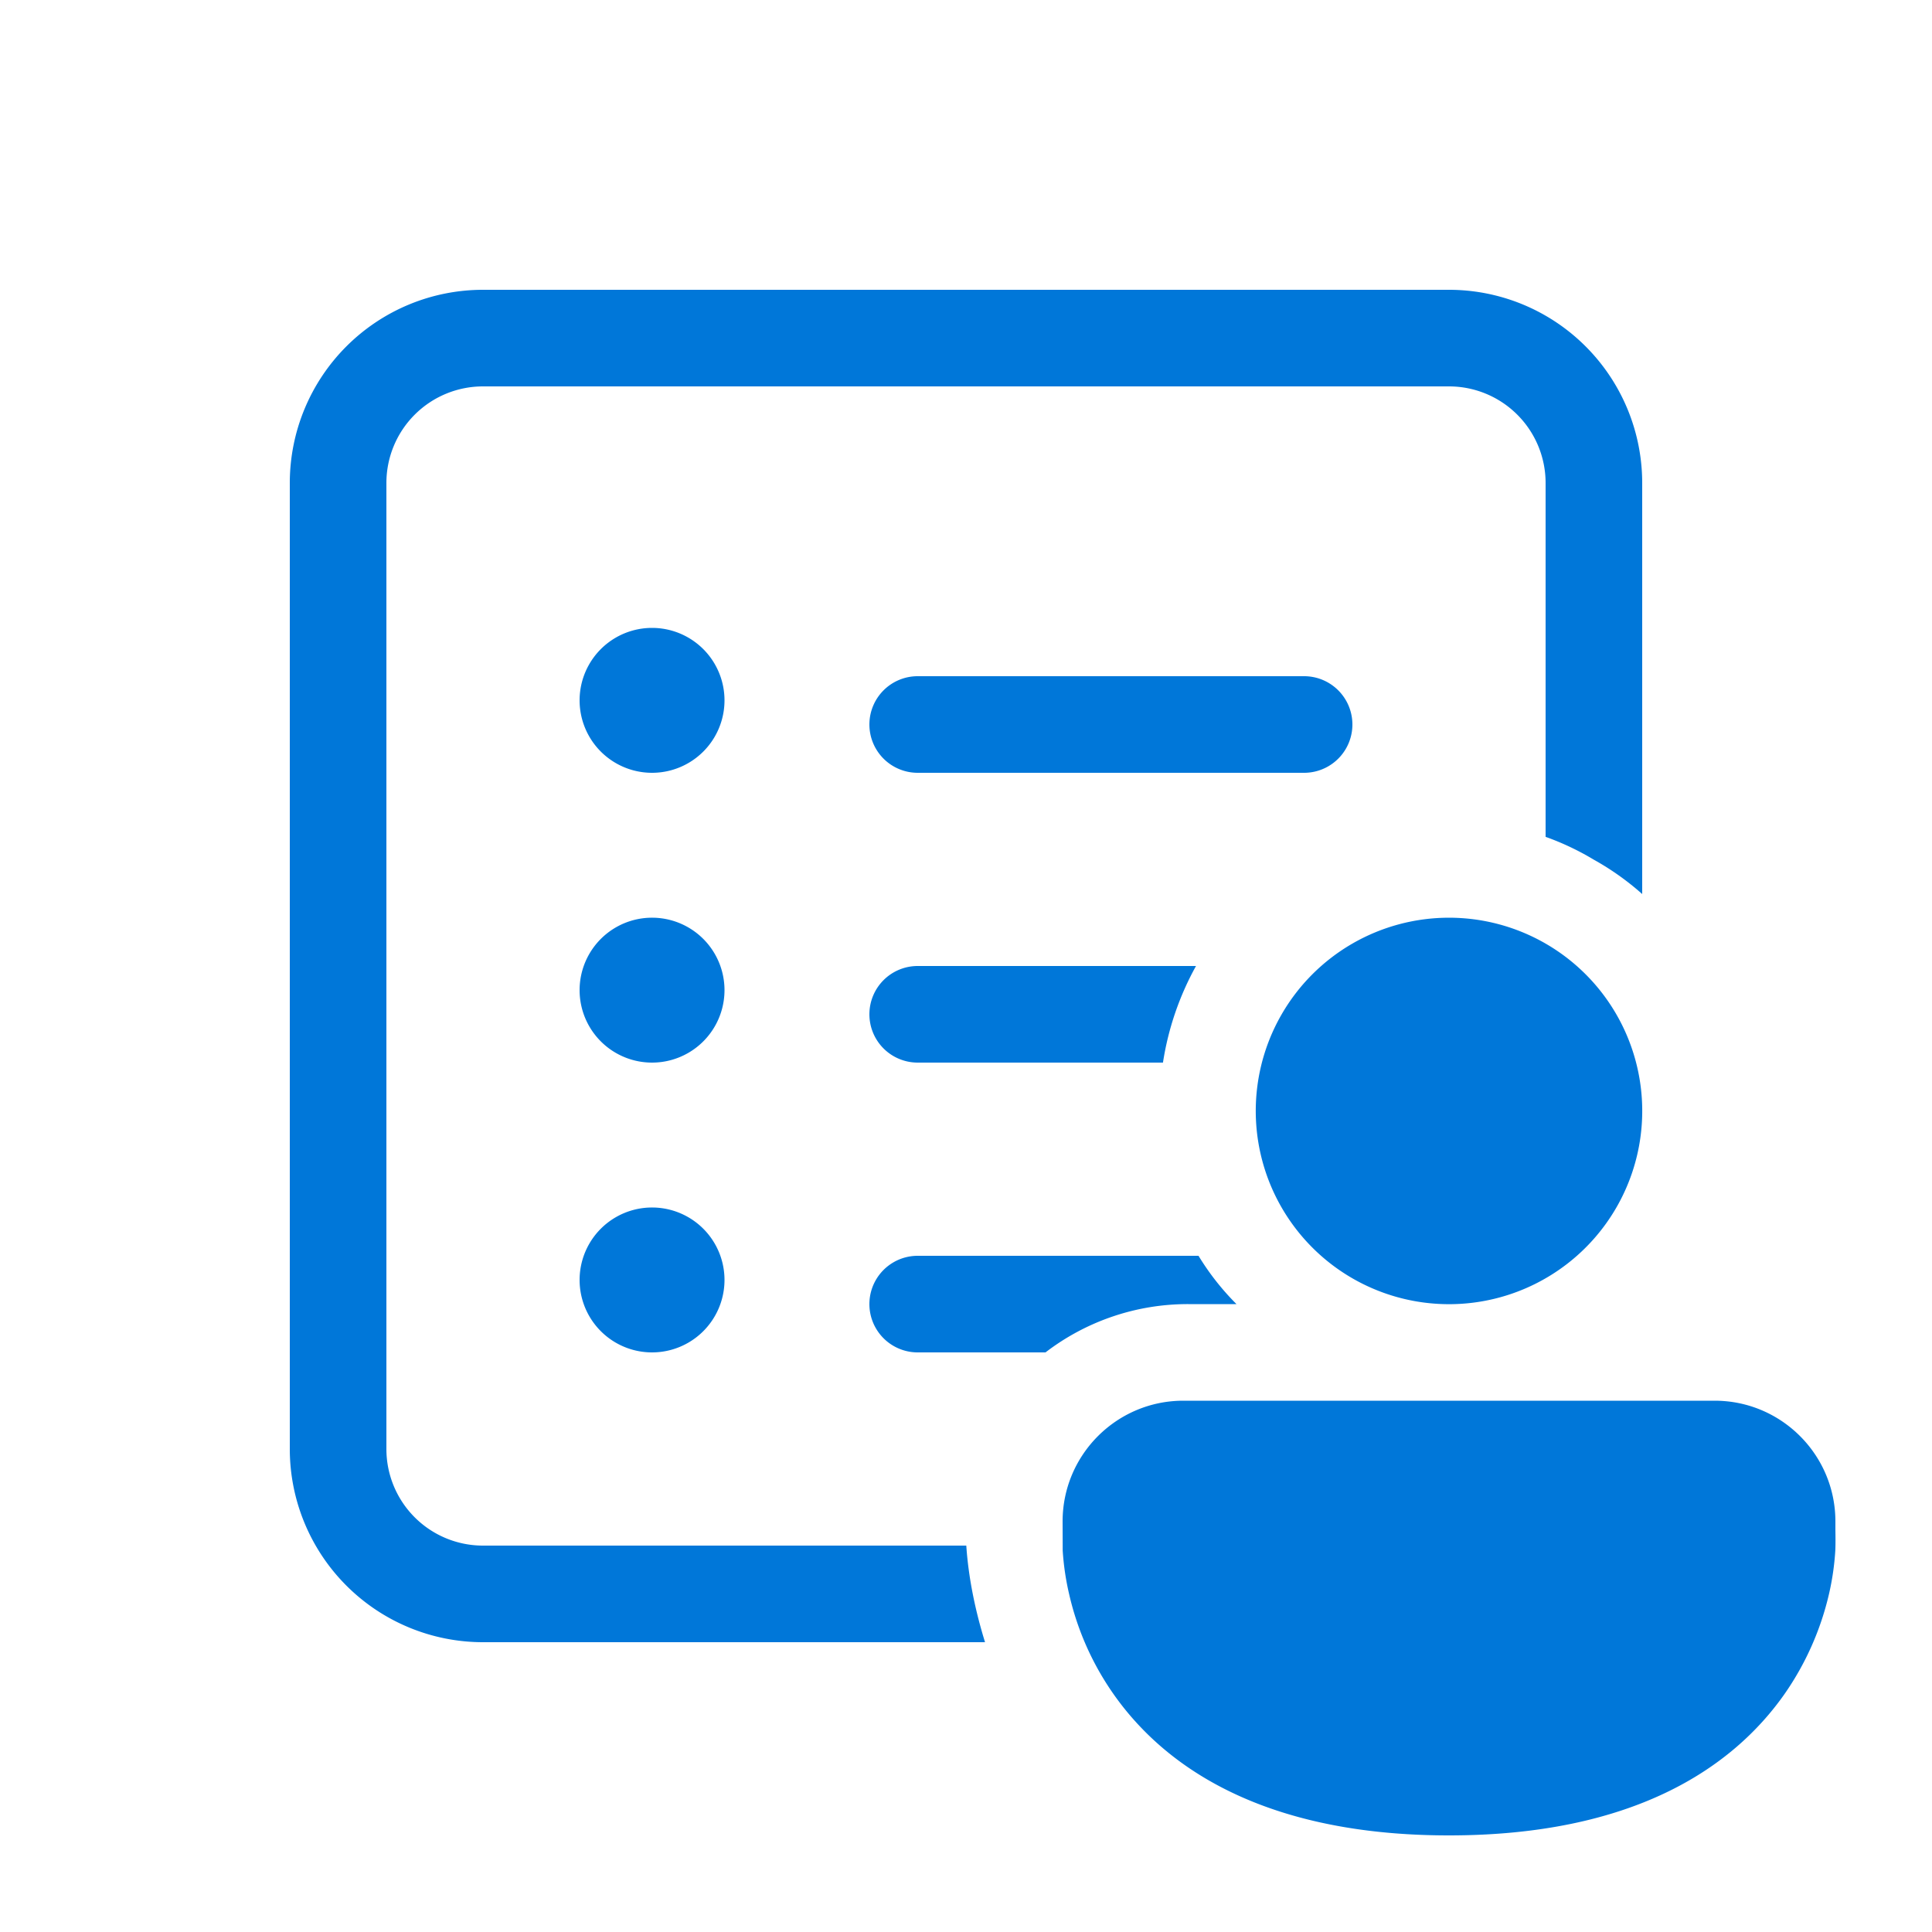 <svg xmlns="http://www.w3.org/2000/svg" width="15" height="15" preserveAspectRatio="xMidYMid meet" viewBox="0 0 20 20"><path fill="#0077d9" d="M16 8.663V5a1 1 0 0 0-1-1H5a1 1 0 0 0-1 1v10a1 1 0 0 0 1 1h5.003c.023.344.097.687.194 1H5a2 2 0 0 1-2-2V5a2 2 0 0 1 2-2h10a2 2 0 0 1 2 2v4.255a2.797 2.797 0 0 0-.5-.355a2.778 2.778 0 0 0-.5-.237ZM6.75 8a.75.75 0 1 0 0-1.5a.75.75 0 0 0 0 1.5Zm.75 2.25a.75.75 0 1 1-1.5 0a.75.75 0 0 1 1.5 0Zm0 3a.75.75 0 1 1-1.5 0a.75.75 0 0 1 1.5 0ZM9 7.5a.5.5 0 0 1 .5-.5h4a.5.5 0 0 1 0 1h-4a.5.5 0 0 1-.5-.5Zm0 3a.5.5 0 0 1 .5-.5h2.881a3.005 3.005 0 0 0-.342 1H9.5a.5.5 0 0 1-.5-.5Zm3.8 3a2.658 2.658 0 0 1-.393-.5H9.5a.5.5 0 0 0 0 1h1.323a2.42 2.42 0 0 1 1.477-.5h.5ZM16 9.768a2 2 0 1 0-2 3.465a2 2 0 0 0 2-3.465Zm-5 5.982c0-.69.56-1.25 1.25-1.25h5.5c.69 0 1.25.56 1.25 1.25v.088c.001.071.002.142-.001.213a2.734 2.734 0 0 1-.066.453a2.99 2.99 0 0 1-.46 1.033C17.925 18.317 16.885 19 15 19c-1.611 0-2.606-.5-3.201-1.13a2.941 2.941 0 0 1-.731-1.366a2.734 2.734 0 0 1-.067-.453L11 15.753v-.003Z"/></svg>